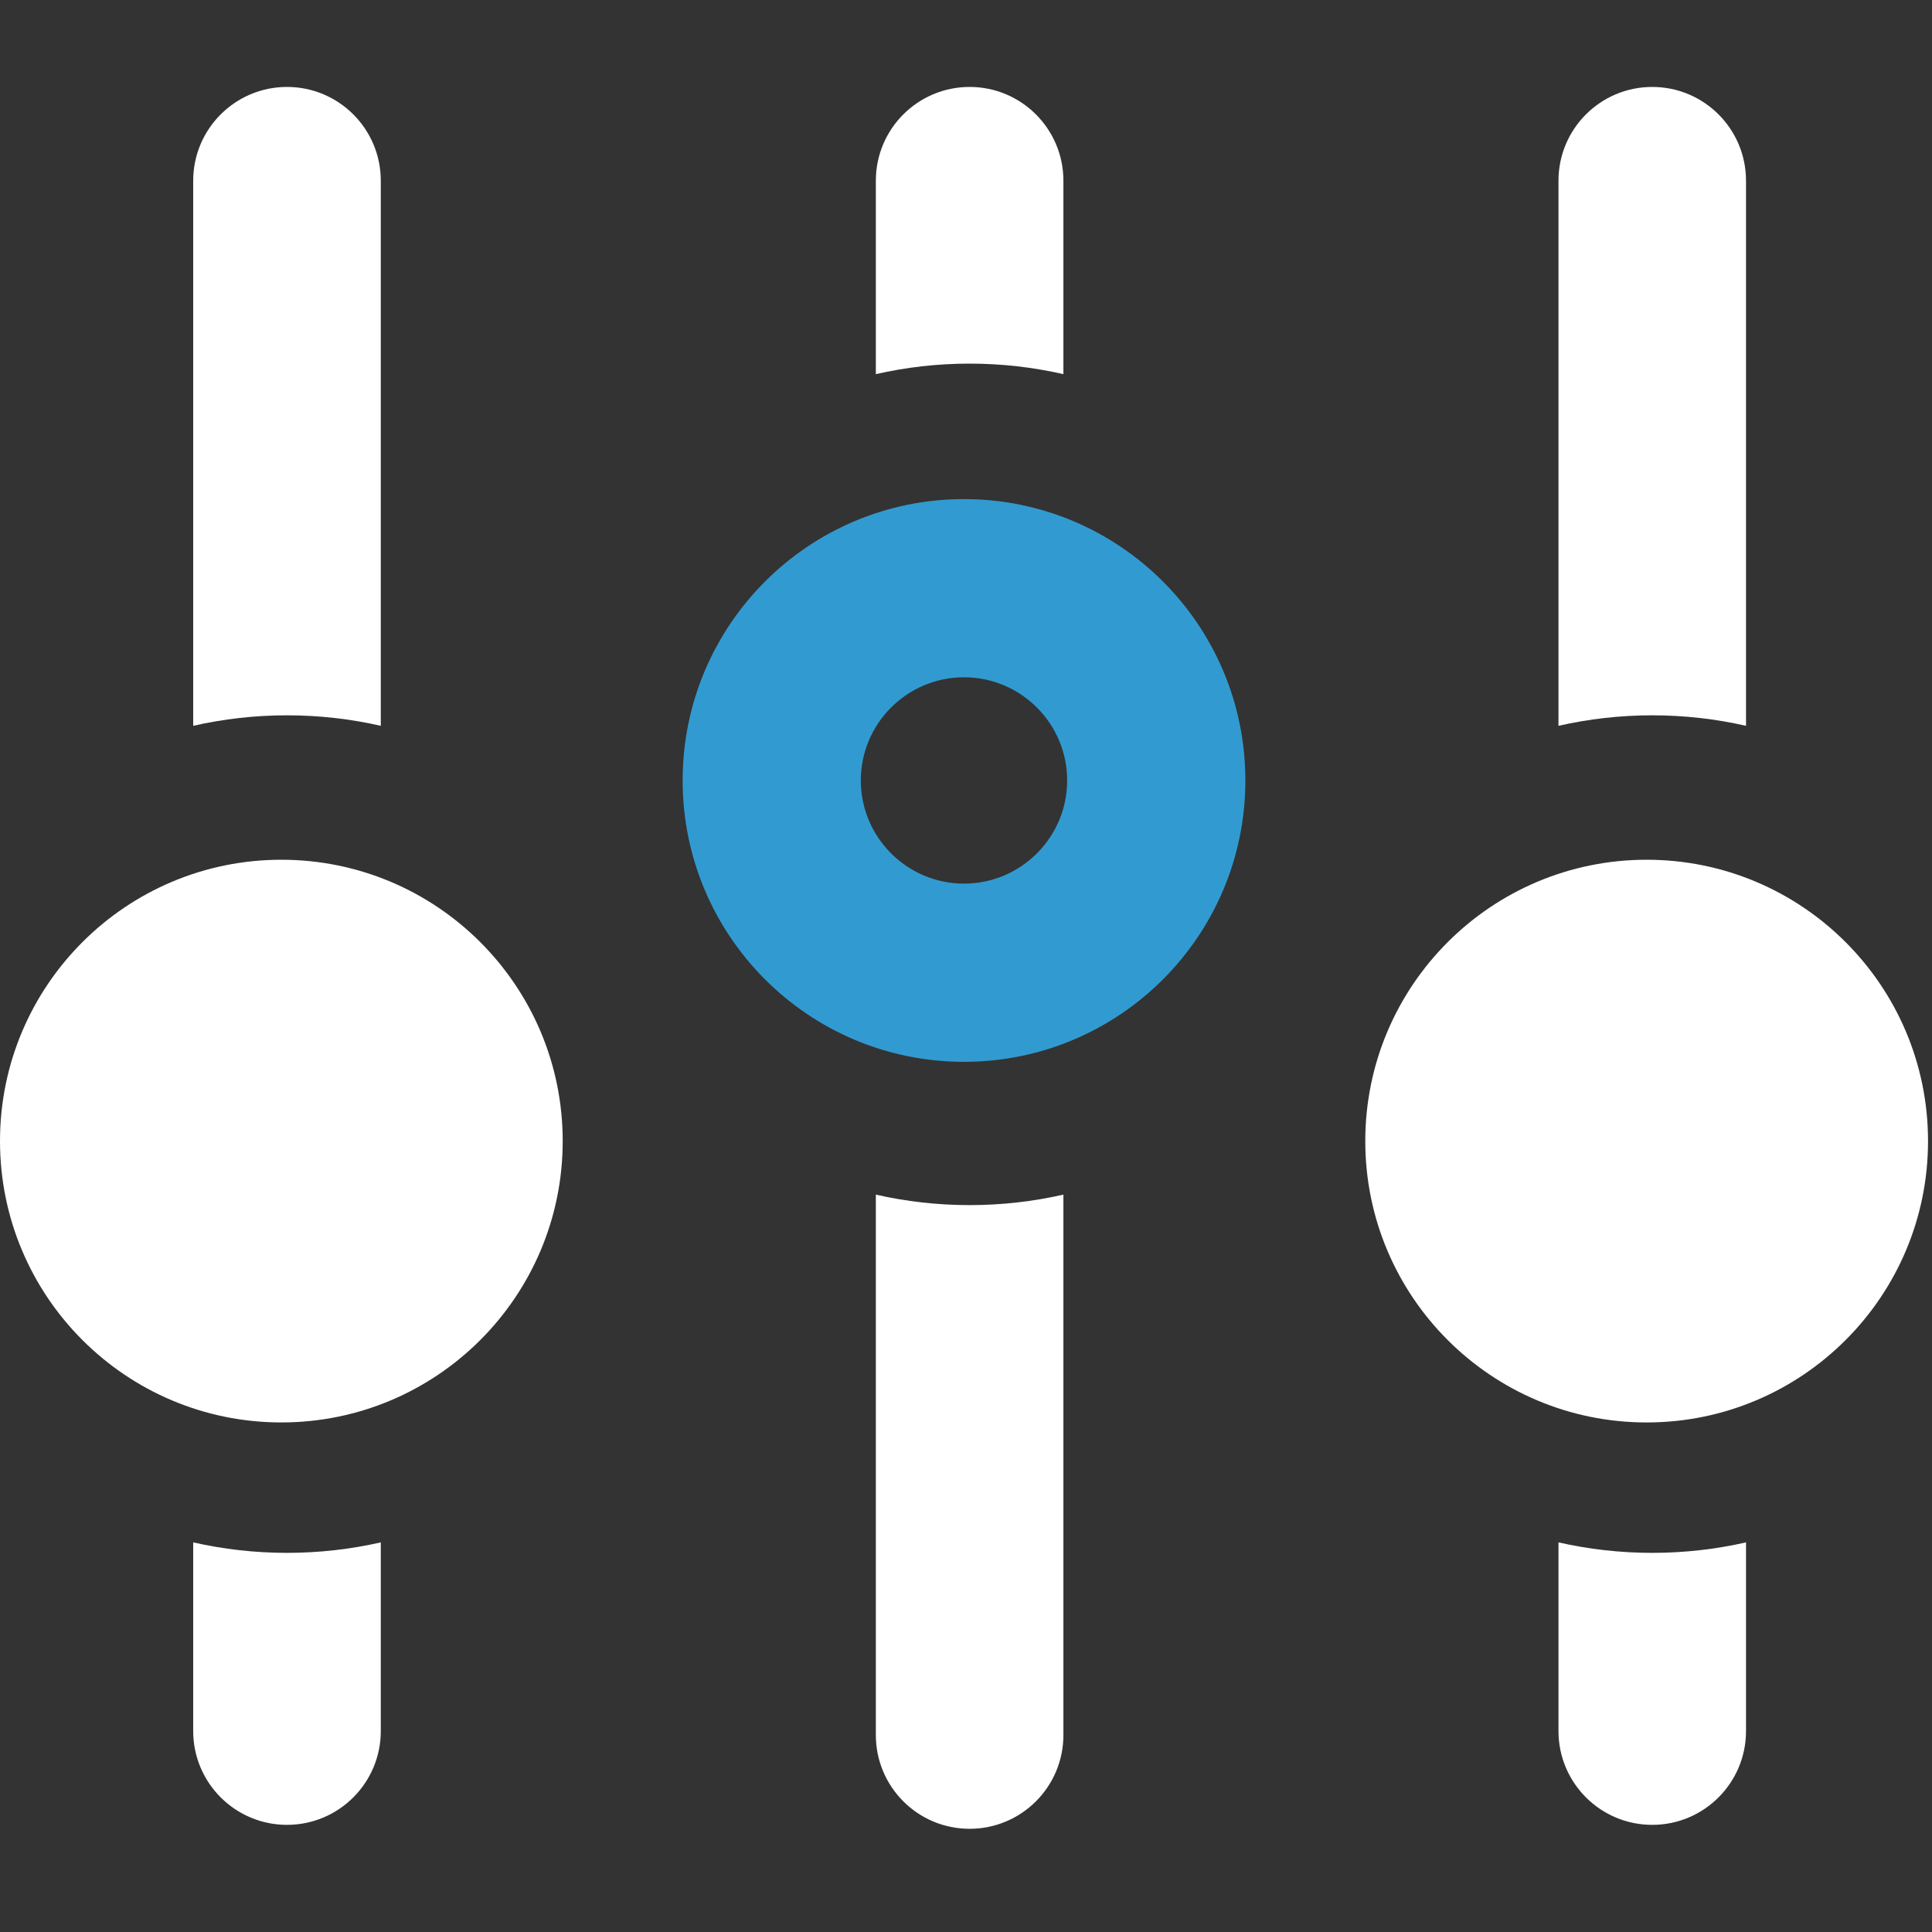 <?xml version="1.0" encoding="UTF-8" standalone="no"?>
<svg width="200px" height="200px" viewBox="0 0 200 200" version="1.1" xmlns="http://www.w3.org/2000/svg" xmlns:xlink="http://www.w3.org/1999/xlink">
    <rect x="0" y="0" width="200" height="200" fill="#333333" stroke="none"/>
    <!-- Generator: Sketch 44.1 (41455) - http://www.bohemiancoding.com/sketch -->
    <title>data-points</title>
    <desc>Created with Sketch.</desc>
    <defs></defs>
    <g id="Page-1" stroke="none" stroke-width="1" fill="none" fill-rule="evenodd">
        <g id="data-points">
            <path d="M29.125,89 C45.211,89 58.251,102.04 58.251,118.125 C58.251,134.209 45.211,147.251 29.125,147.251 C13.041,147.251 0,134.209 0,118.125 C0,102.04 13.041,89 29.125,89 Z M29.711,160.752 C33.047,160.752 36.293,160.375 39.419,159.667 L39.419,179.2 C39.419,184.561 35.072,188.908 29.711,188.908 C24.349,188.908 20,184.561 20,179.2 L20,159.667 C23.128,160.375 26.375,160.752 29.711,160.752 Z M29.711,74.049 C26.375,74.049 23.125,74.427 20,75.136 L20,18.709 C20,13.347 24.349,9 29.711,9 C35.072,9 39.419,13.347 39.419,18.709 L39.419,75.136 C36.293,74.424 33.047,74.049 29.711,74.049 Z M100.375,37.641 C97.039,37.641 93.792,38.019 90.667,38.731 L90.667,18.709 C90.667,13.347 95.013,9 100.375,9 C105.736,9 110.083,13.347 110.083,18.709 L110.083,38.731 C106.957,38.019 103.711,37.641 100.375,37.641 Z M100.375,124.753 C103.711,124.753 106.957,124.377 110.083,123.667 L110.083,179.609 C110.083,184.971 105.736,189.317 100.375,189.317 C95.013,189.317 90.667,184.971 90.667,179.609 L90.667,123.667 C93.792,124.377 97.039,124.753 100.375,124.753 Z M170.461,89 C186.547,89 199.589,102.04 199.589,118.127 C199.589,134.212 186.547,147.252 170.461,147.252 C154.376,147.252 141.333,134.212 141.333,118.127 C141.333,102.04 154.376,89 170.461,89 Z M171.039,74.049 C167.703,74.049 164.456,74.427 161.333,75.136 L161.333,18.709 C161.333,13.347 165.677,9 171.039,9 C176.4,9 180.747,13.347 180.747,18.709 L180.747,75.136 C177.621,74.424 174.377,74.049 171.039,74.049 Z M171.039,160.752 C174.377,160.752 177.624,160.375 180.747,159.667 L180.747,179.2 C180.747,184.561 176.4,188.908 171.039,188.908 C165.679,188.908 161.333,184.561 161.333,179.2 L161.333,159.667 C164.456,160.375 167.703,160.752 171.039,160.752 Z" id="Combined-Shape" fill="white"></path>
            <path d="M99.792,51.667 C83.707,51.667 70.667,64.707 70.667,80.793 C70.667,96.88 83.707,109.92 99.792,109.92 C115.877,109.92 128.92,96.88 128.92,80.793 C128.92,64.707 115.877,51.667 99.792,51.667 M99.792,70.112 C105.683,70.112 110.472,74.904 110.472,80.793 C110.472,86.68 105.683,91.473 99.792,91.473 C93.904,91.473 89.112,86.68 89.112,80.793 C89.112,74.901 93.904,70.112 99.792,70.112" id="Fill-18" fill="#319BD1"></path>
        </g>
    </g>
</svg>